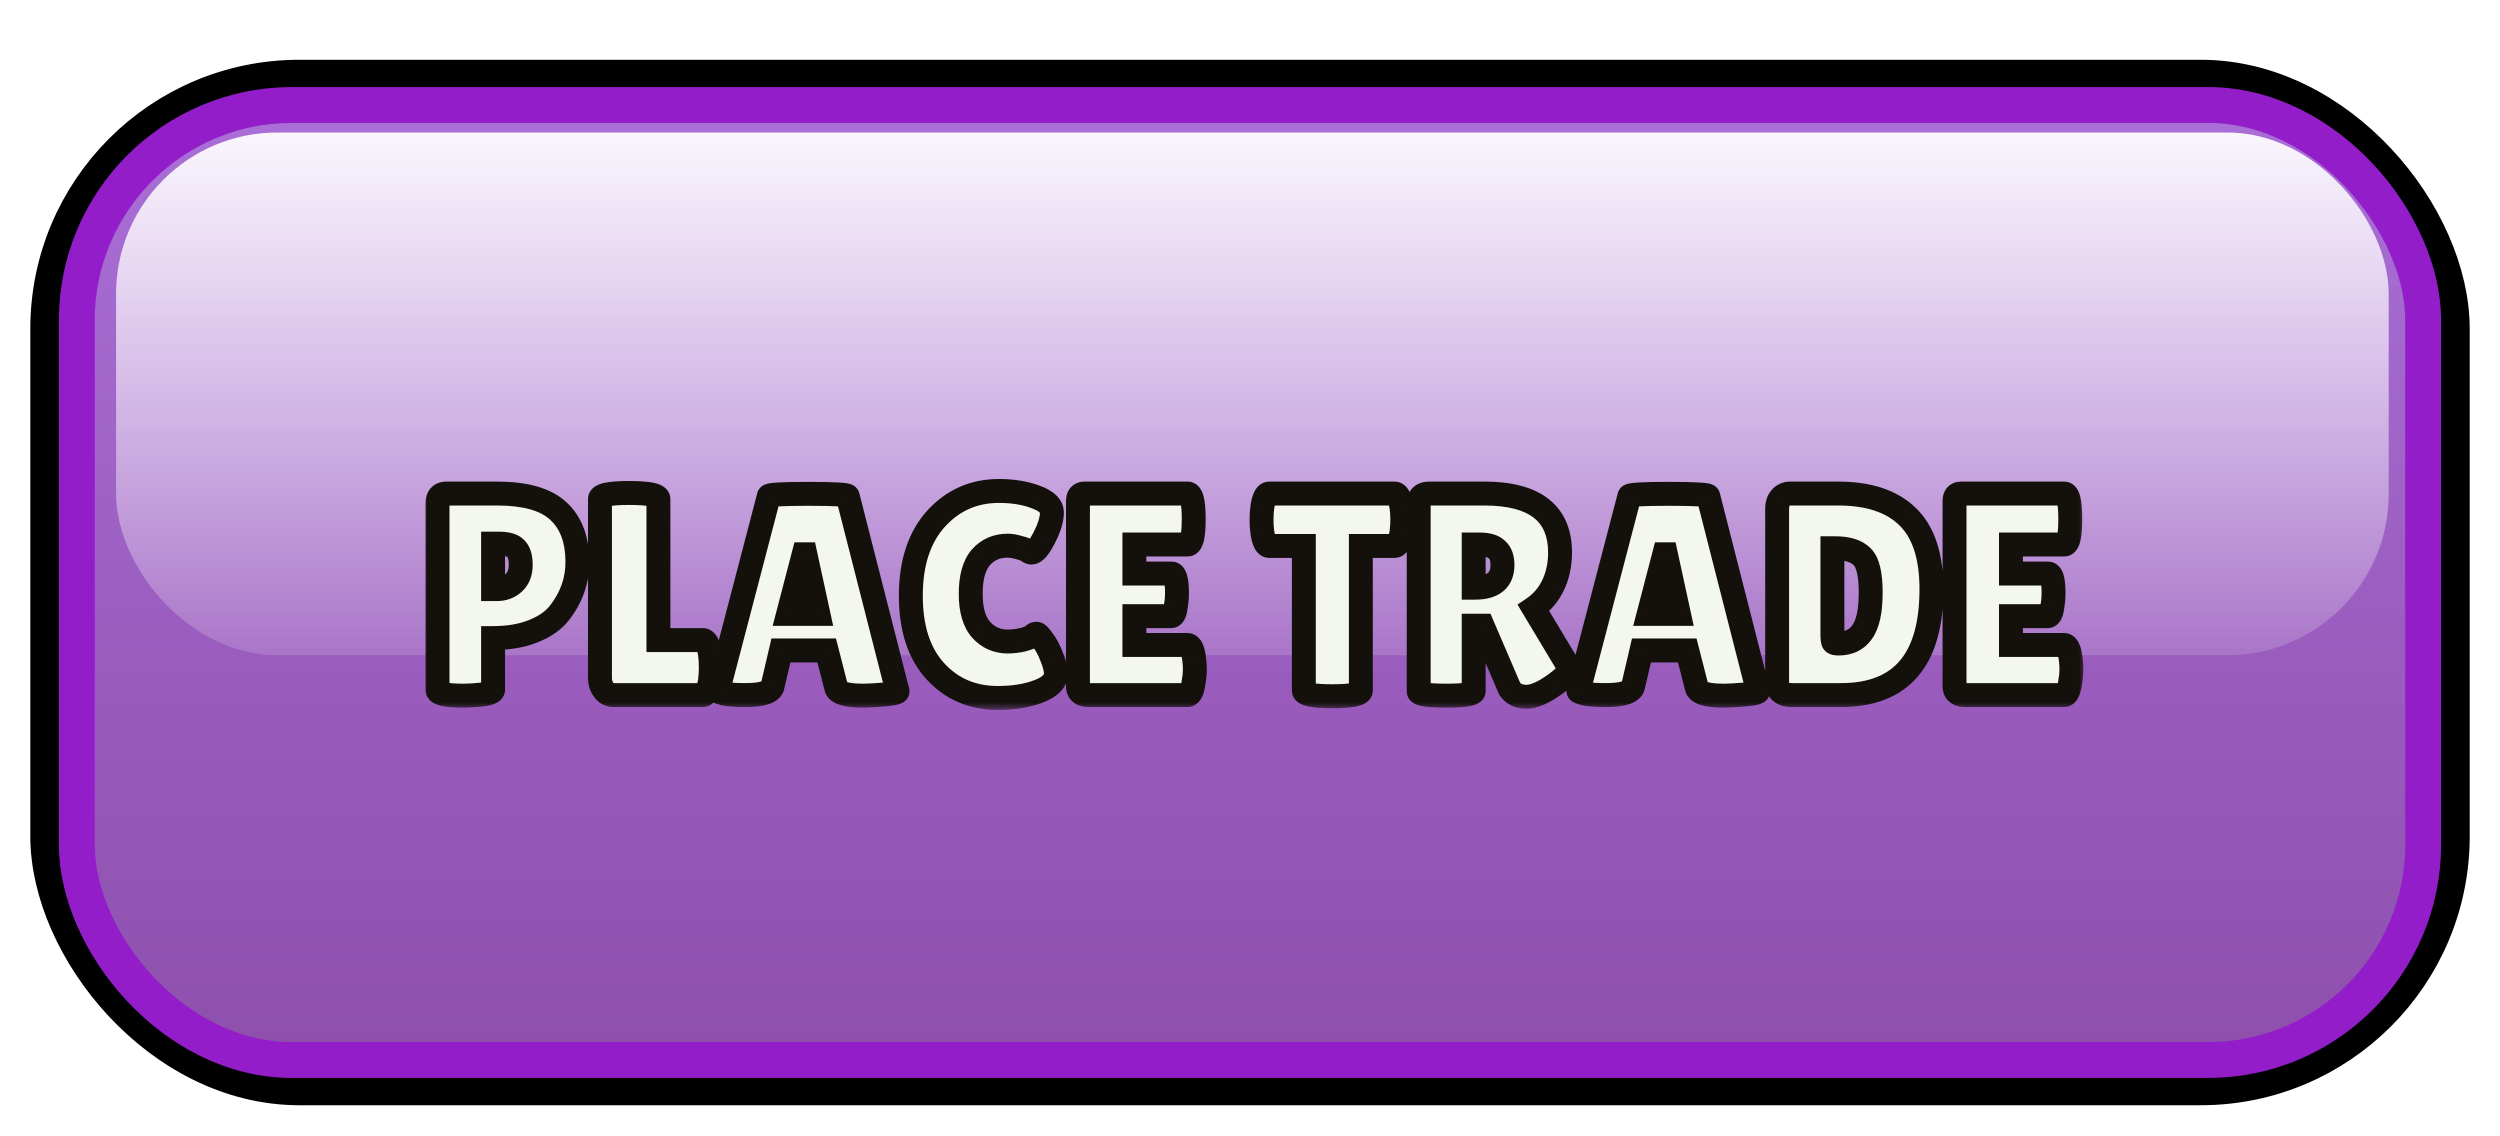 <svg width="165" height="75" viewBox="0 0 165 75" fill="none" xmlns="http://www.w3.org/2000/svg">
<g filter="url(#filter0_d_25_982)">
<rect x="3.184" y="1.184" width="158.633" height="66.633" rx="16.57" fill="url(#paint0_linear_25_982)" stroke="black" stroke-width="2.367"/>
<g filter="url(#filter1_f_25_982)">
<rect x="5.07" y="2.984" width="154.859" height="63.033" rx="14.203" stroke="#921DC9" stroke-width="2.367"/>
</g>
<g style="mix-blend-mode:overlay">
<rect x="7.66" y="4.8" width="149.994" height="34.5" rx="10.652" fill="url(#paint1_linear_25_982)"/>
</g>
<g filter="url(#filter2_d_25_982)">
<mask id="path-4-outside-1_25_982" maskUnits="userSpaceOnUse" x="27.711" y="24.562" width="110" height="16" fill="black">
<rect fill="white" x="27.711" y="24.562" width="110" height="16"/>
<path d="M30.605 39.6C29.453 39.6 28.876 39.474 28.876 39.221V26.909C28.876 26.478 29.073 26.262 29.465 26.262H32.809C34.684 26.262 36.033 26.649 36.856 27.422C37.692 28.194 38.11 29.315 38.11 30.785C38.11 32.001 37.718 33.115 36.932 34.129C36.54 34.635 35.963 35.041 35.203 35.344C34.443 35.648 33.557 35.8 32.543 35.8V39.202C32.543 39.353 32.303 39.461 31.821 39.525C31.353 39.575 30.947 39.6 30.605 39.6ZM32.543 29.569V32.571H32.79C33.234 32.571 33.607 32.431 33.911 32.153C34.215 31.874 34.367 31.481 34.367 30.974C34.367 30.468 34.26 30.107 34.044 29.892C33.842 29.676 33.474 29.569 32.942 29.569H32.543ZM39.598 38.441V26.623C39.598 26.358 40.238 26.224 41.517 26.224C42.809 26.224 43.455 26.358 43.455 26.623V35.934H46.381C46.609 35.934 46.768 36.231 46.856 36.827C46.894 37.118 46.913 37.416 46.913 37.719C46.913 38.023 46.894 38.334 46.856 38.651C46.755 39.258 46.59 39.562 46.362 39.562H40.51C40.232 39.562 40.01 39.449 39.845 39.221C39.681 38.992 39.598 38.733 39.598 38.441ZM56.975 39.6C55.873 39.6 55.278 39.423 55.189 39.069L54.562 36.617H51.541L50.99 38.974C50.914 39.366 50.306 39.562 49.166 39.562C48.558 39.562 48.108 39.531 47.817 39.468C47.526 39.392 47.38 39.334 47.38 39.297L50.743 26.433C50.743 26.332 51.611 26.282 53.346 26.282C55.081 26.282 55.949 26.332 55.949 26.433L59.236 39.316C59.236 39.404 58.945 39.474 58.362 39.525C57.779 39.575 57.317 39.6 56.975 39.6ZM52.016 34.205H54.011L53.156 30.271H53.042L52.016 34.205ZM65.929 26.091C66.854 26.091 67.665 26.224 68.361 26.491C69.071 26.744 69.425 27.092 69.425 27.535C69.425 27.979 69.254 28.53 68.912 29.189C68.583 29.834 68.304 30.157 68.076 30.157C68.013 30.157 67.937 30.126 67.848 30.062C67.772 29.986 67.582 29.91 67.278 29.834C66.987 29.746 66.734 29.701 66.518 29.701C65.784 29.701 65.188 29.961 64.732 30.48C64.289 31 64.067 31.798 64.067 32.874C64.067 33.938 64.295 34.73 64.751 35.249C65.22 35.769 65.809 36.029 66.518 36.029C66.81 36.029 67.133 35.99 67.487 35.914C67.855 35.826 68.114 35.706 68.266 35.553C68.292 35.528 68.342 35.516 68.418 35.516C68.494 35.516 68.634 35.661 68.836 35.953C69.052 36.231 69.248 36.605 69.425 37.074C69.603 37.529 69.691 37.884 69.691 38.138C69.691 38.632 69.311 39.024 68.551 39.316C67.791 39.607 66.892 39.752 65.853 39.752C64.181 39.752 62.807 39.163 61.73 37.986C60.654 36.807 60.115 35.148 60.115 33.008C60.115 30.854 60.666 29.163 61.768 27.934C62.883 26.706 64.27 26.091 65.929 26.091ZM77.321 31.544C77.561 31.544 77.682 31.988 77.682 32.874C77.682 33.141 77.65 33.457 77.587 33.825C77.536 34.179 77.435 34.356 77.283 34.356H74.87V36.257H78.366C78.581 36.257 78.727 36.535 78.803 37.093C78.841 37.333 78.86 37.593 78.86 37.871C78.86 38.138 78.822 38.486 78.746 38.916C78.67 39.347 78.543 39.562 78.366 39.562H71.868C71.386 39.562 71.146 39.366 71.146 38.974V26.756C71.146 26.427 71.291 26.262 71.583 26.262H78.385C78.651 26.262 78.784 26.826 78.784 27.953C78.784 29.068 78.651 29.625 78.385 29.625H74.87V31.544H77.321ZM89.816 39.258C89.816 39.512 89.189 39.639 87.935 39.639C86.681 39.639 86.054 39.512 86.054 39.258V29.721H83.774C83.559 29.721 83.407 29.429 83.318 28.846C83.28 28.568 83.261 28.283 83.261 27.991C83.261 27.7 83.28 27.415 83.318 27.137C83.407 26.554 83.559 26.262 83.774 26.262H92.039C92.254 26.262 92.406 26.554 92.495 27.137C92.533 27.415 92.552 27.7 92.552 27.991C92.552 28.283 92.533 28.568 92.495 28.846C92.406 29.429 92.254 29.721 92.039 29.721H89.816V39.258ZM97.263 39.297C97.263 39.499 96.661 39.6 95.458 39.6C94.242 39.6 93.634 39.505 93.634 39.316V26.927C93.634 26.484 93.868 26.262 94.337 26.262H97.966C101.297 26.262 102.963 27.561 102.963 30.157C102.963 30.943 102.811 31.659 102.507 32.304C102.203 32.938 101.772 33.444 101.215 33.825L103.609 37.815C103.508 38.118 103.178 38.467 102.621 38.859C101.861 39.404 101.234 39.676 100.74 39.676C100.246 39.676 99.879 39.499 99.638 39.145L97.852 34.983H97.263V39.297ZM97.263 29.625V32.475H97.358C98.561 32.475 99.163 31.975 99.163 30.974C99.163 30.518 99.043 30.183 98.802 29.968C98.574 29.739 98.194 29.625 97.662 29.625H97.263ZM113.771 39.6C112.669 39.6 112.074 39.423 111.985 39.069L111.358 36.617H108.337L107.786 38.974C107.71 39.366 107.102 39.562 105.962 39.562C105.354 39.562 104.904 39.531 104.613 39.468C104.322 39.392 104.176 39.334 104.176 39.297L107.539 26.433C107.539 26.332 108.407 26.282 110.142 26.282C111.877 26.282 112.745 26.332 112.745 26.433L116.032 39.316C116.032 39.404 115.741 39.474 115.158 39.525C114.575 39.575 114.113 39.6 113.771 39.6ZM108.812 34.205H110.807L109.952 30.271H109.838L108.812 34.205ZM117.291 38.688V27.288C117.291 26.972 117.367 26.725 117.519 26.547C117.684 26.358 117.893 26.262 118.146 26.262H121.319C123.333 26.262 124.86 26.769 125.898 27.782C126.95 28.796 127.475 30.392 127.475 32.571C127.475 37.232 125.487 39.562 121.509 39.562H118.26C117.614 39.562 117.291 39.271 117.291 38.688ZM120.939 29.872V35.553C120.939 35.819 120.958 35.99 120.996 36.066C121.034 36.13 121.148 36.161 121.338 36.161C122.035 36.161 122.561 35.902 122.915 35.383C123.283 34.863 123.466 34.002 123.466 32.798C123.466 31.582 123.276 30.791 122.896 30.424C122.529 30.056 121.94 29.872 121.129 29.872H120.939ZM135.174 31.544C135.415 31.544 135.535 31.988 135.535 32.874C135.535 33.141 135.504 33.457 135.44 33.825C135.39 34.179 135.288 34.356 135.136 34.356H132.723V36.257H136.219C136.435 36.257 136.58 36.535 136.656 37.093C136.694 37.333 136.713 37.593 136.713 37.871C136.713 38.138 136.675 38.486 136.599 38.916C136.523 39.347 136.397 39.562 136.219 39.562H129.721C129.24 39.562 128.999 39.366 128.999 38.974V26.756C128.999 26.427 129.145 26.262 129.436 26.262H136.238C136.504 26.262 136.637 26.826 136.637 27.953C136.637 29.068 136.504 29.625 136.238 29.625H132.723V31.544H135.174Z"/>
</mask>
<path d="M30.605 39.6C29.453 39.6 28.876 39.474 28.876 39.221V26.909C28.876 26.478 29.073 26.262 29.465 26.262H32.809C34.684 26.262 36.033 26.649 36.856 27.422C37.692 28.194 38.11 29.315 38.11 30.785C38.11 32.001 37.718 33.115 36.932 34.129C36.54 34.635 35.963 35.041 35.203 35.344C34.443 35.648 33.557 35.8 32.543 35.8V39.202C32.543 39.353 32.303 39.461 31.821 39.525C31.353 39.575 30.947 39.6 30.605 39.6ZM32.543 29.569V32.571H32.79C33.234 32.571 33.607 32.431 33.911 32.153C34.215 31.874 34.367 31.481 34.367 30.974C34.367 30.468 34.26 30.107 34.044 29.892C33.842 29.676 33.474 29.569 32.942 29.569H32.543ZM39.598 38.441V26.623C39.598 26.358 40.238 26.224 41.517 26.224C42.809 26.224 43.455 26.358 43.455 26.623V35.934H46.381C46.609 35.934 46.768 36.231 46.856 36.827C46.894 37.118 46.913 37.416 46.913 37.719C46.913 38.023 46.894 38.334 46.856 38.651C46.755 39.258 46.59 39.562 46.362 39.562H40.51C40.232 39.562 40.01 39.449 39.845 39.221C39.681 38.992 39.598 38.733 39.598 38.441ZM56.975 39.6C55.873 39.6 55.278 39.423 55.189 39.069L54.562 36.617H51.541L50.99 38.974C50.914 39.366 50.306 39.562 49.166 39.562C48.558 39.562 48.108 39.531 47.817 39.468C47.526 39.392 47.38 39.334 47.38 39.297L50.743 26.433C50.743 26.332 51.611 26.282 53.346 26.282C55.081 26.282 55.949 26.332 55.949 26.433L59.236 39.316C59.236 39.404 58.945 39.474 58.362 39.525C57.779 39.575 57.317 39.6 56.975 39.6ZM52.016 34.205H54.011L53.156 30.271H53.042L52.016 34.205ZM65.929 26.091C66.854 26.091 67.665 26.224 68.361 26.491C69.071 26.744 69.425 27.092 69.425 27.535C69.425 27.979 69.254 28.53 68.912 29.189C68.583 29.834 68.304 30.157 68.076 30.157C68.013 30.157 67.937 30.126 67.848 30.062C67.772 29.986 67.582 29.91 67.278 29.834C66.987 29.746 66.734 29.701 66.518 29.701C65.784 29.701 65.188 29.961 64.732 30.48C64.289 31 64.067 31.798 64.067 32.874C64.067 33.938 64.295 34.73 64.751 35.249C65.22 35.769 65.809 36.029 66.518 36.029C66.81 36.029 67.133 35.99 67.487 35.914C67.855 35.826 68.114 35.706 68.266 35.553C68.292 35.528 68.342 35.516 68.418 35.516C68.494 35.516 68.634 35.661 68.836 35.953C69.052 36.231 69.248 36.605 69.425 37.074C69.603 37.529 69.691 37.884 69.691 38.138C69.691 38.632 69.311 39.024 68.551 39.316C67.791 39.607 66.892 39.752 65.853 39.752C64.181 39.752 62.807 39.163 61.73 37.986C60.654 36.807 60.115 35.148 60.115 33.008C60.115 30.854 60.666 29.163 61.768 27.934C62.883 26.706 64.27 26.091 65.929 26.091ZM77.321 31.544C77.561 31.544 77.682 31.988 77.682 32.874C77.682 33.141 77.65 33.457 77.587 33.825C77.536 34.179 77.435 34.356 77.283 34.356H74.87V36.257H78.366C78.581 36.257 78.727 36.535 78.803 37.093C78.841 37.333 78.86 37.593 78.86 37.871C78.86 38.138 78.822 38.486 78.746 38.916C78.67 39.347 78.543 39.562 78.366 39.562H71.868C71.386 39.562 71.146 39.366 71.146 38.974V26.756C71.146 26.427 71.291 26.262 71.583 26.262H78.385C78.651 26.262 78.784 26.826 78.784 27.953C78.784 29.068 78.651 29.625 78.385 29.625H74.87V31.544H77.321ZM89.816 39.258C89.816 39.512 89.189 39.639 87.935 39.639C86.681 39.639 86.054 39.512 86.054 39.258V29.721H83.774C83.559 29.721 83.407 29.429 83.318 28.846C83.28 28.568 83.261 28.283 83.261 27.991C83.261 27.7 83.28 27.415 83.318 27.137C83.407 26.554 83.559 26.262 83.774 26.262H92.039C92.254 26.262 92.406 26.554 92.495 27.137C92.533 27.415 92.552 27.7 92.552 27.991C92.552 28.283 92.533 28.568 92.495 28.846C92.406 29.429 92.254 29.721 92.039 29.721H89.816V39.258ZM97.263 39.297C97.263 39.499 96.661 39.6 95.458 39.6C94.242 39.6 93.634 39.505 93.634 39.316V26.927C93.634 26.484 93.868 26.262 94.337 26.262H97.966C101.297 26.262 102.963 27.561 102.963 30.157C102.963 30.943 102.811 31.659 102.507 32.304C102.203 32.938 101.772 33.444 101.215 33.825L103.609 37.815C103.508 38.118 103.178 38.467 102.621 38.859C101.861 39.404 101.234 39.676 100.74 39.676C100.246 39.676 99.879 39.499 99.638 39.145L97.852 34.983H97.263V39.297ZM97.263 29.625V32.475H97.358C98.561 32.475 99.163 31.975 99.163 30.974C99.163 30.518 99.043 30.183 98.802 29.968C98.574 29.739 98.194 29.625 97.662 29.625H97.263ZM113.771 39.6C112.669 39.6 112.074 39.423 111.985 39.069L111.358 36.617H108.337L107.786 38.974C107.71 39.366 107.102 39.562 105.962 39.562C105.354 39.562 104.904 39.531 104.613 39.468C104.322 39.392 104.176 39.334 104.176 39.297L107.539 26.433C107.539 26.332 108.407 26.282 110.142 26.282C111.877 26.282 112.745 26.332 112.745 26.433L116.032 39.316C116.032 39.404 115.741 39.474 115.158 39.525C114.575 39.575 114.113 39.6 113.771 39.6ZM108.812 34.205H110.807L109.952 30.271H109.838L108.812 34.205ZM117.291 38.688V27.288C117.291 26.972 117.367 26.725 117.519 26.547C117.684 26.358 117.893 26.262 118.146 26.262H121.319C123.333 26.262 124.86 26.769 125.898 27.782C126.95 28.796 127.475 30.392 127.475 32.571C127.475 37.232 125.487 39.562 121.509 39.562H118.26C117.614 39.562 117.291 39.271 117.291 38.688ZM120.939 29.872V35.553C120.939 35.819 120.958 35.99 120.996 36.066C121.034 36.13 121.148 36.161 121.338 36.161C122.035 36.161 122.561 35.902 122.915 35.383C123.283 34.863 123.466 34.002 123.466 32.798C123.466 31.582 123.276 30.791 122.896 30.424C122.529 30.056 121.94 29.872 121.129 29.872H120.939ZM135.174 31.544C135.415 31.544 135.535 31.988 135.535 32.874C135.535 33.141 135.504 33.457 135.44 33.825C135.39 34.179 135.288 34.356 135.136 34.356H132.723V36.257H136.219C136.435 36.257 136.58 36.535 136.656 37.093C136.694 37.333 136.713 37.593 136.713 37.871C136.713 38.138 136.675 38.486 136.599 38.916C136.523 39.347 136.397 39.562 136.219 39.562H129.721C129.24 39.562 128.999 39.366 128.999 38.974V26.756C128.999 26.427 129.145 26.262 129.436 26.262H136.238C136.504 26.262 136.637 26.826 136.637 27.953C136.637 29.068 136.504 29.625 136.238 29.625H132.723V31.544H135.174Z" fill="#F4F7EE"/>
<path d="M36.856 27.422L36.316 27.997L36.321 28.001L36.856 27.422ZM36.932 34.129L37.556 34.612L37.556 34.612L36.932 34.129ZM35.203 35.344L34.91 34.612L34.91 34.612L35.203 35.344ZM32.543 35.8V35.011H31.754V35.8H32.543ZM31.821 39.525L31.906 40.309L31.915 40.308L31.924 40.307L31.821 39.525ZM32.543 29.569V28.779H31.754V29.569H32.543ZM32.543 32.571H31.754V33.36H32.543V32.571ZM33.911 32.153L34.445 32.734L34.445 32.734L33.911 32.153ZM34.044 29.892L33.47 30.432L33.478 30.441L33.486 30.45L34.044 29.892ZM30.605 38.811C30.043 38.811 29.68 38.779 29.478 38.735C29.371 38.711 29.372 38.697 29.419 38.728C29.48 38.768 29.666 38.928 29.666 39.221H28.087C28.087 39.64 28.345 39.91 28.55 40.045C28.741 40.171 28.958 40.236 29.139 40.276C29.514 40.358 30.015 40.39 30.605 40.39V38.811ZM29.666 39.221V26.909H28.087V39.221H29.666ZM29.666 26.909C29.666 26.798 29.692 26.862 29.607 26.956C29.564 27.003 29.515 27.031 29.479 27.044C29.447 27.056 29.437 27.052 29.465 27.052V25.473C29.128 25.473 28.735 25.569 28.441 25.892C28.159 26.201 28.087 26.589 28.087 26.909H29.666ZM29.465 27.052H32.809V25.473H29.465V27.052ZM32.809 27.052C34.608 27.052 35.71 27.428 36.316 27.997L37.396 26.846C36.356 25.87 34.76 25.473 32.809 25.473V27.052ZM36.321 28.001C36.952 28.584 37.321 29.468 37.321 30.785H38.9C38.9 29.163 38.433 27.805 37.392 26.842L36.321 28.001ZM37.321 30.785C37.321 31.816 36.993 32.762 36.309 33.645L37.556 34.612C38.442 33.468 38.9 32.185 38.9 30.785H37.321ZM36.309 33.645C36.023 34.014 35.575 34.346 34.91 34.612L35.496 36.077C36.351 35.735 37.057 35.256 37.556 34.612L36.309 33.645ZM34.91 34.612C34.263 34.871 33.48 35.011 32.543 35.011V36.59C33.634 36.59 34.624 36.426 35.496 36.077L34.91 34.612ZM31.754 35.8V39.202H33.333V35.8H31.754ZM31.754 39.202C31.754 39.008 31.838 38.859 31.92 38.771C31.956 38.731 31.989 38.707 32.008 38.695C32.028 38.682 32.04 38.676 32.041 38.676C32.042 38.676 32.035 38.678 32.02 38.683C32.005 38.688 31.984 38.694 31.956 38.701C31.898 38.715 31.82 38.729 31.718 38.742L31.924 40.307C32.188 40.272 32.459 40.218 32.685 40.117C32.867 40.035 33.333 39.775 33.333 39.202H31.754ZM31.737 38.74C31.286 38.789 30.911 38.811 30.605 38.811V40.39C30.984 40.39 31.419 40.362 31.906 40.309L31.737 38.74ZM31.754 29.569V32.571H33.333V29.569H31.754ZM32.543 33.36H32.79V31.781H32.543V33.36ZM32.79 33.36C33.415 33.36 33.984 33.157 34.445 32.734L33.378 31.571C33.231 31.706 33.053 31.781 32.79 31.781V33.36ZM34.445 32.734C34.948 32.273 35.157 31.648 35.157 30.974H33.578C33.578 31.314 33.483 31.475 33.378 31.571L34.445 32.734ZM35.157 30.974C35.157 30.39 35.038 29.769 34.602 29.334L33.486 30.45C33.482 30.445 33.505 30.465 33.531 30.549C33.556 30.636 33.578 30.773 33.578 30.974H35.157ZM34.619 29.351C34.185 28.889 33.532 28.779 32.942 28.779V30.358C33.16 30.358 33.305 30.38 33.395 30.407C33.483 30.432 33.489 30.453 33.47 30.432L34.619 29.351ZM32.942 28.779H32.543V30.358H32.942V28.779ZM43.455 35.934H42.666V36.723H43.455V35.934ZM46.856 36.827L47.639 36.724L47.638 36.717L47.637 36.71L46.856 36.827ZM46.856 38.651L47.635 38.78L47.638 38.762L47.64 38.745L46.856 38.651ZM39.845 39.221L40.485 38.758L40.485 38.758L39.845 39.221ZM40.387 38.441V26.623H38.809V38.441H40.387ZM40.387 26.623C40.387 26.934 40.181 27.09 40.136 27.118C40.099 27.141 40.113 27.123 40.239 27.097C40.477 27.047 40.891 27.014 41.517 27.014V25.435C40.865 25.435 40.319 25.468 39.917 25.552C39.723 25.592 39.497 25.657 39.301 25.779C39.095 25.907 38.809 26.18 38.809 26.623H40.387ZM41.517 27.014C42.151 27.014 42.57 27.047 42.812 27.097C42.939 27.123 42.955 27.142 42.92 27.12C42.877 27.094 42.666 26.938 42.666 26.623H44.244C44.244 26.176 43.953 25.904 43.749 25.778C43.552 25.656 43.325 25.592 43.13 25.551C42.726 25.468 42.176 25.435 41.517 25.435V27.014ZM42.666 26.623V35.934H44.244V26.623H42.666ZM43.455 36.723H46.381V35.144H43.455V36.723ZM46.381 36.723C46.252 36.723 46.137 36.676 46.058 36.614C45.99 36.562 45.969 36.517 45.974 36.527C45.979 36.536 45.995 36.571 46.016 36.646C46.036 36.719 46.057 36.817 46.076 36.943L47.637 36.71C47.588 36.382 47.51 36.054 47.368 35.786C47.224 35.517 46.915 35.144 46.381 35.144V36.723ZM46.074 36.929C46.107 37.185 46.124 37.448 46.124 37.719H47.702C47.702 37.383 47.681 37.051 47.639 36.724L46.074 36.929ZM46.124 37.719C46.124 37.991 46.107 38.27 46.073 38.556L47.64 38.745C47.681 38.398 47.702 38.056 47.702 37.719H46.124ZM46.078 38.521C46.056 38.651 46.033 38.752 46.011 38.829C45.988 38.907 45.97 38.946 45.963 38.959C45.955 38.974 45.974 38.932 46.038 38.882C46.115 38.823 46.229 38.773 46.362 38.773V40.352C46.899 40.352 47.208 39.973 47.351 39.71C47.495 39.444 47.579 39.114 47.635 38.78L46.078 38.521ZM46.362 38.773H40.51V40.352H46.362V38.773ZM40.51 38.773C40.495 38.773 40.488 38.772 40.487 38.772C40.487 38.772 40.488 38.772 40.49 38.773C40.492 38.773 40.494 38.774 40.496 38.775C40.501 38.778 40.503 38.78 40.503 38.779C40.502 38.778 40.495 38.773 40.485 38.758L39.206 39.682C39.517 40.114 39.976 40.352 40.51 40.352V38.773ZM40.485 38.758C40.421 38.67 40.387 38.573 40.387 38.441H38.809C38.809 38.892 38.94 39.315 39.206 39.682L40.485 38.758ZM55.189 39.069L55.955 38.877L55.954 38.873L55.189 39.069ZM54.562 36.617L55.327 36.422L55.175 35.828H54.562V36.617ZM51.541 36.617V35.828H50.915L50.773 36.438L51.541 36.617ZM50.99 38.974L50.222 38.794L50.218 38.809L50.215 38.824L50.99 38.974ZM47.817 39.468L47.618 40.231L47.634 40.235L47.65 40.239L47.817 39.468ZM47.38 39.297L46.617 39.097L46.591 39.195V39.297H47.38ZM50.743 26.433L51.507 26.633L51.532 26.535V26.433H50.743ZM55.949 26.433H55.16V26.533L55.185 26.629L55.949 26.433ZM59.236 39.316H60.025V39.216L60.001 39.12L59.236 39.316ZM58.362 39.525L58.294 38.738L58.362 39.525ZM52.016 34.205L51.253 34.005L50.995 34.994H52.016V34.205ZM54.011 34.205V34.994H54.99L54.782 34.037L54.011 34.205ZM53.156 30.271L53.927 30.104L53.792 29.482H53.156V30.271ZM53.042 30.271V29.482H52.433L52.279 30.072L53.042 30.271ZM56.975 38.811C56.451 38.811 56.116 38.767 55.928 38.711C55.706 38.645 55.894 38.634 55.955 38.877L54.424 39.26C54.573 39.857 55.103 40.112 55.477 40.224C55.883 40.345 56.397 40.39 56.975 40.39V38.811ZM55.954 38.873L55.327 36.422L53.798 36.813L54.425 39.264L55.954 38.873ZM54.562 35.828H51.541V37.407H54.562V35.828ZM50.773 36.438L50.222 38.794L51.758 39.153L52.309 36.797L50.773 36.438ZM50.215 38.824C50.26 38.594 50.44 38.598 50.235 38.664C50.048 38.725 49.708 38.773 49.166 38.773V40.352C49.765 40.352 50.299 40.302 50.72 40.166C51.123 40.036 51.645 39.745 51.765 39.123L50.215 38.824ZM49.166 38.773C48.569 38.773 48.19 38.741 47.985 38.696L47.65 40.239C48.028 40.321 48.547 40.352 49.166 40.352V38.773ZM48.016 38.704C47.879 38.668 47.806 38.644 47.777 38.633C47.758 38.625 47.789 38.636 47.839 38.668C47.862 38.683 47.924 38.725 47.988 38.8C48.048 38.871 48.169 39.042 48.169 39.297H46.591C46.591 39.56 46.717 39.742 46.786 39.823C46.859 39.909 46.935 39.962 46.977 39.989C47.062 40.045 47.148 40.082 47.202 40.103C47.319 40.148 47.464 40.191 47.618 40.231L48.016 38.704ZM48.144 39.496L51.507 26.633L49.98 26.234L46.617 39.097L48.144 39.496ZM51.532 26.433C51.532 26.738 51.363 26.93 51.273 27.009C51.186 27.085 51.106 27.119 51.082 27.128C51.03 27.15 51.004 27.151 51.042 27.144C51.104 27.133 51.23 27.119 51.44 27.107C51.85 27.083 52.482 27.071 53.346 27.071V25.492C52.475 25.492 51.806 25.505 51.348 25.532C51.124 25.545 50.924 25.563 50.77 25.59C50.699 25.602 50.592 25.624 50.485 25.668C50.435 25.688 50.334 25.733 50.233 25.822C50.13 25.912 49.954 26.117 49.954 26.433H51.532ZM53.346 27.071C54.21 27.071 54.842 27.083 55.252 27.107C55.462 27.119 55.588 27.133 55.65 27.144C55.688 27.151 55.663 27.15 55.61 27.128C55.587 27.119 55.506 27.085 55.419 27.009C55.329 26.93 55.16 26.738 55.16 26.433H56.738C56.738 26.117 56.562 25.912 56.459 25.822C56.358 25.733 56.258 25.688 56.207 25.668C56.1 25.624 55.993 25.602 55.923 25.59C55.768 25.563 55.569 25.545 55.344 25.532C54.887 25.505 54.217 25.492 53.346 25.492V27.071ZM55.185 26.629L58.472 39.511L60.001 39.12L56.714 26.238L55.185 26.629ZM58.447 39.316C58.447 39.092 58.544 38.926 58.627 38.831C58.702 38.744 58.777 38.7 58.805 38.685C58.86 38.655 58.885 38.655 58.834 38.667C58.747 38.688 58.576 38.714 58.294 38.738L58.431 40.311C58.731 40.284 58.997 40.251 59.201 40.202C59.297 40.179 59.431 40.141 59.558 40.072C59.629 40.033 60.025 39.811 60.025 39.316H58.447ZM58.294 38.738C57.72 38.788 57.284 38.811 56.975 38.811V40.39C57.35 40.39 57.839 40.362 58.431 40.311L58.294 38.738ZM52.016 34.994H54.011V33.415H52.016V34.994ZM54.782 34.037L53.927 30.104L52.385 30.439L53.24 34.372L54.782 34.037ZM53.156 29.482H53.042V31.061H53.156V29.482ZM52.279 30.072L51.253 34.005L52.78 34.404L53.806 30.471L52.279 30.072ZM68.361 26.491L68.08 27.228L68.088 27.231L68.096 27.234L68.361 26.491ZM68.912 29.189L68.212 28.825L68.209 28.83L68.912 29.189ZM67.848 30.062L67.29 30.62L67.337 30.667L67.39 30.705L67.848 30.062ZM67.278 29.834L67.049 30.589L67.068 30.595L67.087 30.6L67.278 29.834ZM64.732 30.48L64.139 29.96L64.132 29.968L64.732 30.48ZM64.751 35.249L64.158 35.77L64.166 35.778L64.751 35.249ZM67.487 35.914L67.653 36.686L67.663 36.684L67.673 36.681L67.487 35.914ZM68.266 35.553L67.709 34.995L68.266 35.553ZM68.836 35.953L68.189 36.403L68.2 36.419L68.212 36.435L68.836 35.953ZM69.425 37.074L68.687 37.353L68.69 37.359L69.425 37.074ZM68.551 39.316L68.834 40.052L68.551 39.316ZM61.73 37.986L61.148 38.518L61.148 38.518L61.73 37.986ZM61.768 27.934L61.184 27.404L61.181 27.408L61.768 27.934ZM65.929 26.881C66.78 26.881 67.492 27.003 68.08 27.228L68.643 25.753C67.838 25.446 66.928 25.302 65.929 25.302V26.881ZM68.096 27.234C68.393 27.34 68.542 27.441 68.606 27.505C68.635 27.533 68.64 27.546 68.639 27.543C68.637 27.539 68.636 27.533 68.636 27.535H70.215C70.215 26.557 69.405 26.025 68.627 25.747L68.096 27.234ZM68.636 27.535C68.636 27.794 68.53 28.212 68.212 28.825L69.613 29.552C69.978 28.848 70.215 28.163 70.215 27.535H68.636ZM68.209 28.83C68.056 29.13 67.938 29.308 67.859 29.4C67.82 29.445 67.811 29.446 67.833 29.432C67.857 29.416 67.942 29.368 68.076 29.368V30.947C68.555 30.947 68.884 30.627 69.054 30.431C69.253 30.199 69.439 29.893 69.615 29.547L68.209 28.83ZM68.076 29.368C68.175 29.368 68.245 29.393 68.275 29.405C68.306 29.418 68.318 29.428 68.307 29.42L67.39 30.705C67.526 30.802 67.767 30.947 68.076 30.947V29.368ZM68.406 29.505C68.252 29.35 68.063 29.264 67.942 29.216C67.801 29.16 67.64 29.112 67.47 29.069L67.087 30.6C67.221 30.633 67.306 30.661 67.356 30.681C67.38 30.691 67.385 30.695 67.379 30.691C67.374 30.688 67.337 30.667 67.29 30.62L68.406 29.505ZM67.508 29.08C67.171 28.977 66.836 28.912 66.518 28.912V30.491C66.631 30.491 66.804 30.515 67.049 30.589L67.508 29.08ZM66.518 28.912C65.573 28.912 64.756 29.258 64.139 29.96L65.325 31.001C65.621 30.664 65.995 30.491 66.518 30.491V28.912ZM64.132 29.968C63.514 30.693 63.278 31.713 63.278 32.874H64.856C64.856 31.883 65.064 31.307 65.332 30.993L64.132 29.968ZM63.278 32.874C63.278 34.031 63.523 35.047 64.159 35.77L65.344 34.729C65.068 34.414 64.856 33.846 64.856 32.874H63.278ZM64.166 35.778C64.786 36.466 65.589 36.818 66.518 36.818V35.239C66.029 35.239 65.654 35.072 65.337 34.721L64.166 35.778ZM66.518 36.818C66.877 36.818 67.256 36.771 67.653 36.686L67.322 35.143C67.009 35.21 66.743 35.239 66.518 35.239V36.818ZM67.673 36.681C68.088 36.581 68.518 36.417 68.824 36.111L67.709 34.995C67.716 34.988 67.698 35.008 67.626 35.042C67.555 35.075 67.451 35.112 67.302 35.148L67.673 36.681ZM68.824 36.111C68.7 36.236 68.569 36.277 68.515 36.291C68.456 36.305 68.418 36.305 68.418 36.305V34.726C68.342 34.726 68.241 34.732 68.132 34.76C68.028 34.786 67.858 34.846 67.709 34.995L68.824 36.111ZM68.418 36.305C68.303 36.305 68.214 36.278 68.159 36.256C68.104 36.234 68.065 36.21 68.045 36.196C68.008 36.171 67.995 36.155 68.01 36.17C68.038 36.199 68.096 36.27 68.189 36.403L69.484 35.502C69.374 35.344 69.261 35.196 69.15 35.079C69.095 35.022 69.021 34.951 68.929 34.889C68.855 34.839 68.672 34.726 68.418 34.726V36.305ZM68.212 36.435C68.364 36.632 68.527 36.929 68.687 37.353L70.163 36.794C69.969 36.281 69.739 35.83 69.461 35.47L68.212 36.435ZM68.69 37.359C68.859 37.793 68.902 38.036 68.902 38.138H70.481C70.481 37.733 70.347 37.266 70.161 36.788L68.69 37.359ZM68.902 38.138C68.902 38.157 68.903 38.188 68.839 38.254C68.759 38.337 68.59 38.456 68.269 38.579L68.834 40.052C69.677 39.729 70.481 39.144 70.481 38.138H68.902ZM68.269 38.579C67.62 38.827 66.821 38.963 65.853 38.963V40.542C66.963 40.542 67.963 40.386 68.834 40.052L68.269 38.579ZM65.853 38.963C64.391 38.963 63.232 38.459 62.313 37.453L61.148 38.518C62.382 39.868 63.972 40.542 65.853 40.542V38.963ZM62.313 37.453C61.409 36.464 60.904 35.02 60.904 33.008H59.326C59.326 35.277 59.898 37.151 61.148 38.518L62.313 37.453ZM60.904 33.008C60.904 30.988 61.419 29.506 62.356 28.461L61.181 27.408C59.914 28.821 59.326 30.72 59.326 33.008H60.904ZM62.353 28.465C63.318 27.401 64.493 26.881 65.929 26.881V25.302C64.047 25.302 62.448 26.011 61.184 27.404L62.353 28.465ZM77.587 33.825L76.809 33.69L76.807 33.702L76.806 33.713L77.587 33.825ZM74.87 34.356V33.567H74.081V34.356H74.87ZM74.87 36.257H74.081V37.046H74.87V36.257ZM78.803 37.093L78.021 37.199L78.022 37.207L78.023 37.216L78.803 37.093ZM78.746 38.916L77.969 38.779L77.969 38.779L78.746 38.916ZM74.87 29.625V28.836H74.081V29.625H74.87ZM74.87 31.544H74.081V32.334H74.87V31.544ZM77.321 32.334C77.224 32.334 77.126 32.31 77.038 32.264C76.953 32.219 76.898 32.164 76.867 32.126C76.813 32.059 76.813 32.022 76.83 32.084C76.862 32.202 76.893 32.449 76.893 32.874H78.471C78.471 32.413 78.441 31.996 78.353 31.67C78.31 31.51 78.235 31.307 78.091 31.129C77.927 30.928 77.664 30.755 77.321 30.755V32.334ZM76.893 32.874C76.893 33.082 76.868 33.351 76.809 33.69L78.364 33.959C78.433 33.563 78.471 33.199 78.471 32.874H76.893ZM76.806 33.713C76.797 33.776 76.787 33.817 76.781 33.84C76.773 33.866 76.773 33.858 76.788 33.832C76.802 33.806 76.846 33.739 76.935 33.677C77.033 33.608 77.156 33.567 77.283 33.567V35.146C77.738 35.146 78.022 34.853 78.158 34.615C78.282 34.398 78.338 34.149 78.368 33.936L76.806 33.713ZM77.283 33.567H74.87V35.146H77.283V33.567ZM74.081 34.356V36.257H75.659V34.356H74.081ZM74.87 37.046H78.366V35.467H74.87V37.046ZM78.366 37.046C78.234 37.046 78.116 36.998 78.032 36.933C77.995 36.904 77.97 36.877 77.957 36.859C77.95 36.85 77.945 36.843 77.942 36.839C77.939 36.834 77.937 36.831 77.937 36.831C77.937 36.831 77.941 36.839 77.947 36.856C77.954 36.873 77.962 36.897 77.97 36.929C77.987 36.994 78.005 37.083 78.021 37.199L79.585 36.986C79.542 36.676 79.472 36.36 79.336 36.1C79.197 35.834 78.893 35.467 78.366 35.467V37.046ZM78.023 37.216C78.054 37.41 78.071 37.628 78.071 37.871H79.649C79.649 37.557 79.627 37.256 79.582 36.969L78.023 37.216ZM78.071 37.871C78.071 38.072 78.041 38.369 77.969 38.779L79.523 39.054C79.603 38.603 79.649 38.203 79.649 37.871H78.071ZM77.969 38.779C77.954 38.863 77.939 38.922 77.926 38.963C77.913 39.005 77.906 39.013 77.914 39.001C77.92 38.99 77.955 38.934 78.033 38.878C78.121 38.816 78.238 38.773 78.366 38.773V40.352C78.841 40.352 79.133 40.04 79.274 39.801C79.408 39.573 79.479 39.303 79.523 39.054L77.969 38.779ZM78.366 38.773H71.868V40.352H78.366V38.773ZM71.868 38.773C71.799 38.773 71.766 38.766 71.759 38.764C71.754 38.763 71.784 38.77 71.825 38.804C71.87 38.84 71.903 38.887 71.921 38.933C71.938 38.973 71.935 38.993 71.935 38.974H70.357C70.357 39.339 70.477 39.74 70.828 40.027C71.148 40.288 71.54 40.352 71.868 40.352V38.773ZM71.935 38.974V26.756H70.357V38.974H71.935ZM71.935 26.756C71.935 26.691 71.951 26.79 71.846 26.909C71.724 27.046 71.586 27.052 71.583 27.052V25.473C71.289 25.473 70.931 25.561 70.664 25.863C70.413 26.147 70.357 26.492 70.357 26.756H71.935ZM71.583 27.052H78.385V25.473H71.583V27.052ZM78.385 27.052C78.121 27.052 77.965 26.894 77.915 26.824C77.88 26.774 77.892 26.767 77.916 26.866C77.961 27.057 77.995 27.405 77.995 27.953H79.573C79.573 27.375 79.54 26.878 79.452 26.504C79.409 26.322 79.338 26.103 79.203 25.912C79.054 25.702 78.781 25.473 78.385 25.473V27.052ZM77.995 27.953C77.995 28.495 77.961 28.838 77.916 29.024C77.893 29.122 77.881 29.113 77.918 29.062C77.969 28.991 78.125 28.836 78.385 28.836V30.415C78.778 30.415 79.05 30.191 79.201 29.98C79.337 29.79 79.408 29.572 79.452 29.391C79.54 29.019 79.573 28.526 79.573 27.953H77.995ZM78.385 28.836H74.87V30.415H78.385V28.836ZM74.081 29.625V31.544H75.659V29.625H74.081ZM74.87 32.334H77.321V30.755H74.87V32.334ZM86.054 29.721H86.843V28.931H86.054V29.721ZM83.318 28.846L82.536 28.953L82.538 28.965L83.318 28.846ZM83.318 27.137L82.538 27.018L82.536 27.03L83.318 27.137ZM92.495 27.137L93.277 27.03L93.275 27.018L92.495 27.137ZM92.495 28.846L93.275 28.965L93.277 28.953L92.495 28.846ZM89.816 29.721V28.931H89.027V29.721H89.816ZM89.027 39.258C89.027 38.934 89.247 38.776 89.289 38.75C89.326 38.728 89.313 38.745 89.189 38.77C88.956 38.817 88.549 38.849 87.935 38.849V40.428C88.575 40.428 89.109 40.396 89.502 40.317C89.692 40.279 89.914 40.217 90.107 40.1C90.306 39.979 90.605 39.71 90.605 39.258H89.027ZM87.935 38.849C87.321 38.849 86.914 38.817 86.68 38.77C86.557 38.745 86.544 38.728 86.581 38.75C86.623 38.776 86.843 38.934 86.843 39.258H85.265C85.265 39.71 85.564 39.979 85.763 40.1C85.956 40.217 86.178 40.279 86.368 40.317C86.761 40.396 87.295 40.428 87.935 40.428V38.849ZM86.843 39.258V29.721H85.265V39.258H86.843ZM86.054 28.931H83.774V30.51H86.054V28.931ZM83.774 28.931C83.914 28.931 84.034 28.984 84.115 29.048C84.183 29.102 84.204 29.148 84.198 29.137C84.194 29.128 84.177 29.093 84.157 29.019C84.137 28.947 84.117 28.851 84.098 28.728L82.538 28.965C82.587 29.286 82.663 29.606 82.799 29.867C82.932 30.122 83.234 30.51 83.774 30.51V28.931ZM84.1 28.74C84.067 28.498 84.05 28.248 84.05 27.991H82.472C82.472 28.317 82.493 28.638 82.536 28.953L84.1 28.74ZM84.05 27.991C84.05 27.735 84.067 27.485 84.1 27.243L82.536 27.03C82.493 27.345 82.472 27.666 82.472 27.991H84.05ZM84.098 27.255C84.117 27.132 84.137 27.036 84.157 26.964C84.177 26.89 84.194 26.855 84.198 26.846C84.204 26.834 84.183 26.881 84.115 26.935C84.034 26.999 83.914 27.052 83.774 27.052V25.473C83.234 25.473 82.932 25.86 82.799 26.116C82.663 26.377 82.587 26.697 82.538 27.018L84.098 27.255ZM83.774 27.052H92.039V25.473H83.774V27.052ZM92.039 27.052C91.899 27.052 91.779 26.999 91.698 26.935C91.63 26.881 91.609 26.834 91.615 26.846C91.619 26.855 91.635 26.89 91.656 26.964C91.676 27.036 91.696 27.132 91.715 27.255L93.275 27.018C93.226 26.697 93.15 26.377 93.014 26.116C92.881 25.86 92.579 25.473 92.039 25.473V27.052ZM91.713 27.243C91.746 27.485 91.763 27.735 91.763 27.991H93.341C93.341 27.666 93.32 27.345 93.277 27.03L91.713 27.243ZM91.763 27.991C91.763 28.248 91.746 28.498 91.713 28.74L93.277 28.953C93.32 28.638 93.341 28.317 93.341 27.991H91.763ZM91.715 28.728C91.696 28.851 91.676 28.947 91.656 29.019C91.635 29.093 91.619 29.128 91.615 29.137C91.609 29.148 91.63 29.102 91.698 29.048C91.779 28.984 91.899 28.931 92.039 28.931V30.51C92.579 30.51 92.881 30.122 93.014 29.867C93.15 29.606 93.226 29.286 93.275 28.965L91.715 28.728ZM92.039 28.931H89.816V30.51H92.039V28.931ZM89.027 29.721V39.258H90.605V29.721H89.027ZM102.507 32.304L103.218 32.646L103.221 32.641L102.507 32.304ZM101.215 33.825L100.771 33.173L100.155 33.592L100.538 34.23L101.215 33.825ZM103.609 37.815L104.358 38.064L104.472 37.72L104.286 37.408L103.609 37.815ZM102.621 38.859L102.167 38.214L102.161 38.218L102.621 38.859ZM99.638 39.145L98.913 39.456L98.943 39.525L98.985 39.588L99.638 39.145ZM97.852 34.983L98.577 34.672L98.372 34.194H97.852V34.983ZM97.263 34.983V34.194H96.474V34.983H97.263ZM97.263 29.625V28.836H96.474V29.625H97.263ZM97.263 32.475H96.474V33.265H97.263V32.475ZM98.802 29.968L98.244 30.526L98.26 30.541L98.276 30.555L98.802 29.968ZM96.474 39.297C96.474 38.886 96.791 38.727 96.794 38.725C96.826 38.709 96.805 38.725 96.681 38.746C96.447 38.786 96.049 38.811 95.458 38.811V40.39C96.07 40.39 96.575 40.365 96.943 40.303C97.119 40.273 97.325 40.225 97.506 40.134C97.659 40.056 98.052 39.809 98.052 39.297H96.474ZM95.458 38.811C94.86 38.811 94.453 38.787 94.212 38.75C94.083 38.73 94.057 38.714 94.083 38.726C94.097 38.732 94.169 38.767 94.245 38.85C94.333 38.946 94.423 39.107 94.423 39.316H92.845C92.845 39.856 93.283 40.094 93.413 40.155C93.591 40.238 93.793 40.282 93.968 40.309C94.335 40.366 94.841 40.39 95.458 40.39V38.811ZM94.423 39.316V26.927H92.845V39.316H94.423ZM94.423 26.927C94.423 26.884 94.429 26.879 94.422 26.899C94.414 26.923 94.393 26.963 94.352 27.002C94.312 27.04 94.277 27.053 94.267 27.057C94.26 27.059 94.28 27.052 94.337 27.052V25.473C93.992 25.473 93.586 25.554 93.268 25.855C92.941 26.165 92.845 26.573 92.845 26.927H94.423ZM94.337 27.052H97.966V25.473H94.337V27.052ZM97.966 27.052C99.551 27.052 100.594 27.364 101.229 27.859C101.826 28.324 102.174 29.041 102.174 30.157H103.752C103.752 28.678 103.268 27.447 102.199 26.614C101.168 25.81 99.713 25.473 97.966 25.473V27.052ZM102.174 30.157C102.174 30.838 102.043 31.438 101.793 31.968L103.221 32.641C103.579 31.879 103.752 31.047 103.752 30.157H102.174ZM101.796 31.963C101.549 32.477 101.208 32.874 100.771 33.173L101.66 34.476C102.337 34.015 102.857 33.399 103.218 32.646L101.796 31.963ZM100.538 34.23L102.932 38.221L104.286 37.408L101.892 33.419L100.538 34.23ZM102.861 37.565C102.861 37.563 102.856 37.58 102.832 37.616C102.808 37.652 102.77 37.701 102.713 37.762C102.596 37.885 102.419 38.037 102.167 38.215L103.076 39.505C103.645 39.103 104.169 38.629 104.358 38.064L102.861 37.565ZM102.161 38.218C101.433 38.74 100.977 38.887 100.74 38.887V40.466C101.491 40.466 102.289 40.068 103.081 39.501L102.161 38.218ZM100.74 38.887C100.461 38.887 100.361 38.804 100.291 38.701L98.985 39.588C99.397 40.194 100.031 40.466 100.74 40.466V38.887ZM100.363 38.833L98.577 34.672L97.127 35.295L98.913 39.456L100.363 38.833ZM97.852 34.194H97.263V35.773H97.852V34.194ZM96.474 34.983V39.297H98.052V34.983H96.474ZM96.474 29.625V32.475H98.052V29.625H96.474ZM97.263 33.265H97.358V31.686H97.263V33.265ZM97.358 33.265C98.05 33.265 98.715 33.124 99.216 32.707C99.746 32.267 99.952 31.639 99.952 30.974H98.374C98.374 31.311 98.28 31.433 98.207 31.494C98.107 31.577 97.87 31.686 97.358 31.686V33.265ZM99.952 30.974C99.952 30.389 99.796 29.798 99.328 29.38L98.276 30.555C98.29 30.568 98.374 30.648 98.374 30.974H99.952ZM99.36 29.41C98.913 28.962 98.274 28.836 97.662 28.836V30.415C98.114 30.415 98.236 30.517 98.244 30.526L99.36 29.41ZM97.662 28.836H97.263V30.415H97.662V28.836ZM111.985 39.069L112.751 38.877L112.75 38.873L111.985 39.069ZM111.358 36.617L112.123 36.422L111.971 35.828H111.358V36.617ZM108.337 36.617V35.828H107.711L107.569 36.438L108.337 36.617ZM107.786 38.974L107.018 38.794L107.014 38.809L107.011 38.824L107.786 38.974ZM104.613 39.468L104.414 40.231L104.43 40.235L104.445 40.239L104.613 39.468ZM104.176 39.297L103.413 39.097L103.387 39.195V39.297H104.176ZM107.539 26.433L108.303 26.633L108.328 26.535V26.433H107.539ZM112.745 26.433H111.956V26.533L111.981 26.629L112.745 26.433ZM116.032 39.316H116.821V39.216L116.797 39.12L116.032 39.316ZM115.158 39.525L115.09 38.738L115.158 39.525ZM108.812 34.205L108.049 34.005L107.791 34.994H108.812V34.205ZM110.807 34.205V34.994H111.786L111.578 34.037L110.807 34.205ZM109.952 30.271L110.723 30.104L110.588 29.482H109.952V30.271ZM109.838 30.271V29.482H109.228L109.075 30.072L109.838 30.271ZM113.771 38.811C113.247 38.811 112.912 38.767 112.723 38.711C112.502 38.645 112.69 38.634 112.751 38.877L111.22 39.26C111.369 39.857 111.899 40.112 112.273 40.224C112.679 40.345 113.193 40.39 113.771 40.39V38.811ZM112.75 38.873L112.123 36.422L110.594 36.813L111.221 39.264L112.75 38.873ZM111.358 35.828H108.337V37.407H111.358V35.828ZM107.569 36.438L107.018 38.794L108.554 39.153L109.105 36.797L107.569 36.438ZM107.011 38.824C107.056 38.594 107.236 38.598 107.031 38.664C106.844 38.725 106.504 38.773 105.962 38.773V40.352C106.561 40.352 107.095 40.302 107.516 40.166C107.919 40.036 108.44 39.745 108.561 39.123L107.011 38.824ZM105.962 38.773C105.365 38.773 104.986 38.741 104.781 38.696L104.445 40.239C104.823 40.321 105.343 40.352 105.962 40.352V38.773ZM104.812 38.704C104.675 38.668 104.601 38.644 104.573 38.633C104.554 38.625 104.585 38.636 104.634 38.668C104.658 38.683 104.72 38.725 104.784 38.8C104.844 38.871 104.965 39.042 104.965 39.297H103.387C103.387 39.56 103.513 39.742 103.582 39.823C103.655 39.909 103.731 39.962 103.772 39.989C103.858 40.045 103.944 40.082 103.998 40.103C104.115 40.148 104.26 40.191 104.414 40.231L104.812 38.704ZM104.94 39.496L108.303 26.633L106.776 26.234L103.413 39.097L104.94 39.496ZM108.328 26.433C108.328 26.738 108.159 26.93 108.069 27.009C107.982 27.085 107.902 27.119 107.878 27.128C107.826 27.15 107.8 27.151 107.838 27.144C107.9 27.133 108.026 27.119 108.236 27.107C108.646 27.083 109.278 27.071 110.142 27.071V25.492C109.271 25.492 108.602 25.505 108.144 25.532C107.92 25.545 107.72 25.563 107.566 25.59C107.495 25.602 107.388 25.624 107.281 25.668C107.231 25.688 107.13 25.733 107.029 25.822C106.926 25.912 106.75 26.117 106.75 26.433H108.328ZM110.142 27.071C111.006 27.071 111.638 27.083 112.048 27.107C112.258 27.119 112.384 27.133 112.446 27.144C112.484 27.151 112.458 27.15 112.406 27.128C112.383 27.119 112.302 27.085 112.215 27.009C112.125 26.93 111.956 26.738 111.956 26.433H113.534C113.534 26.117 113.358 25.912 113.255 25.822C113.154 25.733 113.053 25.688 113.003 25.668C112.896 25.624 112.789 25.602 112.719 25.59C112.564 25.563 112.364 25.545 112.14 25.532C111.683 25.505 111.013 25.492 110.142 25.492V27.071ZM111.981 26.629L115.268 39.511L116.797 39.12L113.51 26.238L111.981 26.629ZM115.243 39.316C115.243 39.092 115.34 38.926 115.423 38.831C115.498 38.744 115.573 38.7 115.601 38.685C115.656 38.655 115.68 38.655 115.63 38.667C115.543 38.688 115.371 38.714 115.09 38.738L115.226 40.311C115.527 40.284 115.793 40.251 115.997 40.202C116.092 40.179 116.227 40.141 116.354 40.072C116.425 40.033 116.821 39.811 116.821 39.316H115.243ZM115.09 38.738C114.516 38.788 114.08 38.811 113.771 38.811V40.39C114.146 40.39 114.635 40.362 115.226 40.311L115.09 38.738ZM108.812 34.994H110.807V33.415H108.812V34.994ZM111.578 34.037L110.723 30.104L109.181 30.439L110.036 34.372L111.578 34.037ZM109.952 29.482H109.838V31.061H109.952V29.482ZM109.075 30.072L108.049 34.005L109.576 34.404L110.602 30.471L109.075 30.072ZM117.519 26.547L116.923 26.031L116.92 26.034L117.519 26.547ZM125.898 27.782L125.347 28.347L125.351 28.351L125.898 27.782ZM120.939 29.872V29.083H120.15V29.872H120.939ZM120.996 36.066L120.291 36.419L120.304 36.447L120.32 36.472L120.996 36.066ZM122.915 35.383L122.271 34.927L122.264 34.938L122.915 35.383ZM122.896 30.424L122.338 30.982L122.348 30.991L122.896 30.424ZM118.08 38.688V27.288H116.502V38.688H118.08ZM118.08 27.288C118.08 27.192 118.092 27.131 118.102 27.098C118.108 27.081 118.112 27.072 118.115 27.067C118.116 27.065 118.117 27.063 118.117 27.062C118.118 27.061 118.118 27.061 118.118 27.061L116.92 26.034C116.608 26.398 116.502 26.851 116.502 27.288H118.08ZM118.116 27.064C118.124 27.055 118.129 27.051 118.13 27.05C118.13 27.05 118.129 27.051 118.126 27.052C118.123 27.053 118.122 27.054 118.123 27.053C118.125 27.053 118.132 27.052 118.146 27.052V25.473C117.666 25.473 117.239 25.666 116.923 26.031L118.116 27.064ZM118.146 27.052H121.319V25.473H118.146V27.052ZM121.319 27.052C123.208 27.052 124.505 27.526 125.347 28.347L126.449 27.218C125.214 26.012 123.458 25.473 121.319 25.473V27.052ZM125.351 28.351C126.186 29.155 126.686 30.501 126.686 32.571H128.264C128.264 30.282 127.714 28.436 126.446 27.214L125.351 28.351ZM126.686 32.571C126.686 34.807 126.206 36.338 125.384 37.302C124.581 38.243 123.341 38.773 121.509 38.773V40.352C123.655 40.352 125.398 39.717 126.584 38.327C127.75 36.96 128.264 34.995 128.264 32.571H126.686ZM121.509 38.773H118.26V40.352H121.509V38.773ZM118.26 38.773C118.156 38.773 118.094 38.761 118.064 38.752C118.036 38.744 118.043 38.741 118.062 38.758C118.071 38.766 118.079 38.775 118.085 38.784C118.09 38.793 118.092 38.798 118.092 38.797C118.091 38.794 118.08 38.763 118.08 38.688H116.502C116.502 39.124 116.627 39.589 117.005 39.93C117.368 40.257 117.835 40.352 118.26 40.352V38.773ZM120.15 29.872V35.553H121.728V29.872H120.15ZM120.15 35.553C120.15 35.702 120.155 35.843 120.169 35.968C120.181 36.072 120.206 36.25 120.291 36.419L121.702 35.714C121.717 35.744 121.727 35.769 121.732 35.784C121.737 35.8 121.739 35.81 121.74 35.814C121.742 35.822 121.74 35.816 121.738 35.794C121.733 35.749 121.728 35.671 121.728 35.553H120.15ZM120.32 36.472C120.49 36.757 120.759 36.859 120.899 36.898C121.054 36.941 121.209 36.951 121.338 36.951V35.372C121.277 35.372 121.281 35.366 121.321 35.377C121.347 35.385 121.541 35.44 121.673 35.66L120.32 36.472ZM121.338 36.951C122.263 36.951 123.048 36.588 123.567 35.828L122.264 34.938C122.074 35.216 121.807 35.372 121.338 35.372V36.951ZM123.56 35.838C124.074 35.111 124.255 34.041 124.255 32.798H122.677C122.677 33.963 122.492 34.615 122.271 34.927L123.56 35.838ZM124.255 32.798C124.255 32.156 124.206 31.587 124.091 31.109C123.979 30.64 123.786 30.186 123.445 29.856L122.348 30.991C122.386 31.028 122.479 31.154 122.557 31.477C122.632 31.791 122.677 32.225 122.677 32.798H124.255ZM123.454 29.866C122.874 29.285 122.035 29.083 121.129 29.083V30.662C121.845 30.662 122.184 30.827 122.338 30.982L123.454 29.866ZM121.129 29.083H120.939V30.662H121.129V29.083ZM135.44 33.825L134.663 33.69L134.661 33.702L134.659 33.713L135.44 33.825ZM132.723 34.356V33.567H131.934V34.356H132.723ZM132.723 36.257H131.934V37.046H132.723V36.257ZM136.656 37.093L135.874 37.199L135.876 37.207L135.877 37.216L136.656 37.093ZM136.599 38.916L135.822 38.779L135.822 38.779L136.599 38.916ZM132.723 29.625V28.836H131.934V29.625H132.723ZM132.723 31.544H131.934V32.334H132.723V31.544ZM135.174 32.334C135.078 32.334 134.98 32.31 134.891 32.264C134.807 32.219 134.752 32.164 134.72 32.126C134.666 32.059 134.667 32.022 134.684 32.084C134.716 32.202 134.746 32.449 134.746 32.874H136.324C136.324 32.413 136.295 31.996 136.207 31.67C136.163 31.51 136.089 31.307 135.944 31.129C135.78 30.928 135.517 30.755 135.174 30.755V32.334ZM134.746 32.874C134.746 33.082 134.721 33.351 134.663 33.69L136.218 33.959C136.286 33.563 136.324 33.199 136.324 32.874H134.746ZM134.659 33.713C134.65 33.776 134.641 33.817 134.634 33.84C134.627 33.866 134.626 33.858 134.641 33.832C134.656 33.806 134.699 33.739 134.788 33.677C134.887 33.608 135.009 33.567 135.136 33.567V35.146C135.591 35.146 135.875 34.853 136.011 34.615C136.135 34.398 136.191 34.149 136.221 33.936L134.659 33.713ZM135.136 33.567H132.723V35.146H135.136V33.567ZM131.934 34.356V36.257H133.512V34.356H131.934ZM132.723 37.046H136.219V35.467H132.723V37.046ZM136.219 37.046C136.088 37.046 135.97 36.998 135.886 36.933C135.848 36.904 135.824 36.877 135.81 36.859C135.803 36.85 135.798 36.843 135.795 36.839C135.792 36.834 135.791 36.831 135.791 36.831C135.791 36.831 135.795 36.839 135.801 36.856C135.807 36.873 135.815 36.897 135.824 36.929C135.841 36.994 135.859 37.083 135.874 37.199L137.438 36.986C137.396 36.676 137.325 36.36 137.189 36.1C137.051 35.834 136.746 35.467 136.219 35.467V37.046ZM135.877 37.216C135.908 37.41 135.924 37.628 135.924 37.871H137.502C137.502 37.557 137.481 37.256 137.436 36.969L135.877 37.216ZM135.924 37.871C135.924 38.072 135.895 38.369 135.822 38.779L137.376 39.054C137.456 38.603 137.502 38.203 137.502 37.871H135.924ZM135.822 38.779C135.808 38.863 135.793 38.922 135.78 38.963C135.767 39.005 135.76 39.013 135.767 39.001C135.774 38.99 135.808 38.934 135.887 38.878C135.975 38.816 136.092 38.773 136.219 38.773V40.352C136.695 40.352 136.987 40.04 137.127 39.801C137.262 39.573 137.332 39.303 137.376 39.054L135.822 38.779ZM136.219 38.773H129.721V40.352H136.219V38.773ZM129.721 38.773C129.652 38.773 129.619 38.766 129.612 38.764C129.608 38.763 129.637 38.77 129.679 38.804C129.723 38.84 129.756 38.887 129.775 38.933C129.791 38.973 129.788 38.993 129.788 38.974H128.21C128.21 39.339 128.33 39.74 128.681 40.027C129.001 40.288 129.394 40.352 129.721 40.352V38.773ZM129.788 38.974V26.756H128.21V38.974H129.788ZM129.788 26.756C129.788 26.691 129.805 26.79 129.7 26.909C129.578 27.046 129.439 27.052 129.436 27.052V25.473C129.142 25.473 128.785 25.561 128.518 25.863C128.267 26.147 128.21 26.492 128.21 26.756H129.788ZM129.436 27.052H136.238V25.473H129.436V27.052ZM136.238 27.052C135.975 27.052 135.818 26.894 135.769 26.824C135.734 26.774 135.746 26.767 135.77 26.866C135.814 27.057 135.848 27.405 135.848 27.953H137.426C137.426 27.375 137.394 26.878 137.306 26.504C137.263 26.322 137.192 26.103 137.057 25.912C136.908 25.702 136.635 25.473 136.238 25.473V27.052ZM135.848 27.953C135.848 28.495 135.814 28.838 135.77 29.024C135.747 29.122 135.735 29.113 135.771 29.062C135.822 28.991 135.979 28.836 136.238 28.836V30.415C136.631 30.415 136.904 30.191 137.054 29.98C137.191 29.79 137.262 29.572 137.305 29.391C137.394 29.019 137.426 28.526 137.426 27.953H135.848ZM136.238 28.836H132.723V30.415H136.238V28.836ZM131.934 29.625V31.544H133.512V29.625H131.934ZM132.723 32.334H135.174V30.755H132.723V32.334Z" fill="#14110C" mask="url(#path-4-outside-1_25_982)"/>
</g>
</g>
<defs>
<filter id="filter0_d_25_982" x="0.422" y="0" width="164.156" height="74.523" filterUnits="userSpaceOnUse" color-interpolation-filters="sRGB">
<feFlood flood-opacity="0" result="BackgroundImageFix"/>
<feColorMatrix in="SourceAlpha" type="matrix" values="0 0 0 0 0 0 0 0 0 0 0 0 0 0 0 0 0 0 127 0" result="hardAlpha"/>
<feOffset dy="3.945"/>
<feGaussianBlur stdDeviation="0.789"/>
<feComposite in2="hardAlpha" operator="out"/>
<feColorMatrix type="matrix" values="0 0 0 0 0 0 0 0 0 0 0 0 0 0 0 0 0 0 0.18 0"/>
<feBlend mode="normal" in2="BackgroundImageFix" result="effect1_dropShadow_25_982"/>
<feBlend mode="normal" in="SourceGraphic" in2="effect1_dropShadow_25_982" result="shape"/>
</filter>
<filter id="filter1_f_25_982" x="3.098" y="1.011" width="158.805" height="66.978" filterUnits="userSpaceOnUse" color-interpolation-filters="sRGB">
<feFlood flood-opacity="0" result="BackgroundImageFix"/>
<feBlend mode="normal" in="SourceGraphic" in2="BackgroundImageFix" result="shape"/>
<feGaussianBlur stdDeviation="0.395" result="effect1_foregroundBlur_25_982"/>
</filter>
<filter id="filter2_d_25_982" x="28.877" y="26.092" width="107.837" height="16.028" filterUnits="userSpaceOnUse" color-interpolation-filters="sRGB">
<feFlood flood-opacity="0" result="BackgroundImageFix"/>
<feColorMatrix in="SourceAlpha" type="matrix" values="0 0 0 0 0 0 0 0 0 0 0 0 0 0 0 0 0 0 127 0" result="hardAlpha"/>
<feOffset dy="2.367"/>
<feComposite in2="hardAlpha" operator="out"/>
<feColorMatrix type="matrix" values="0 0 0 0 0.078 0 0 0 0 0.067 0 0 0 0 0.047 0 0 0 1 0"/>
<feBlend mode="normal" in2="BackgroundImageFix" result="effect1_dropShadow_25_982"/>
<feBlend mode="normal" in="SourceGraphic" in2="effect1_dropShadow_25_982" result="shape"/>
</filter>
<linearGradient id="paint0_linear_25_982" x1="82.5" y1="0" x2="82.5" y2="69" gradientUnits="userSpaceOnUse">
<stop stop-color="#AB71D9"/>
<stop offset="1" stop-color="#8D4EAA"/>
</linearGradient>
<linearGradient id="paint1_linear_25_982" x1="82.657" y1="4.8" x2="82.657" y2="39.3" gradientUnits="userSpaceOnUse">
<stop stop-color="white" stop-opacity="0.94"/>
<stop offset="1" stop-color="white" stop-opacity="0.15"/>
</linearGradient>
</defs>
</svg>
